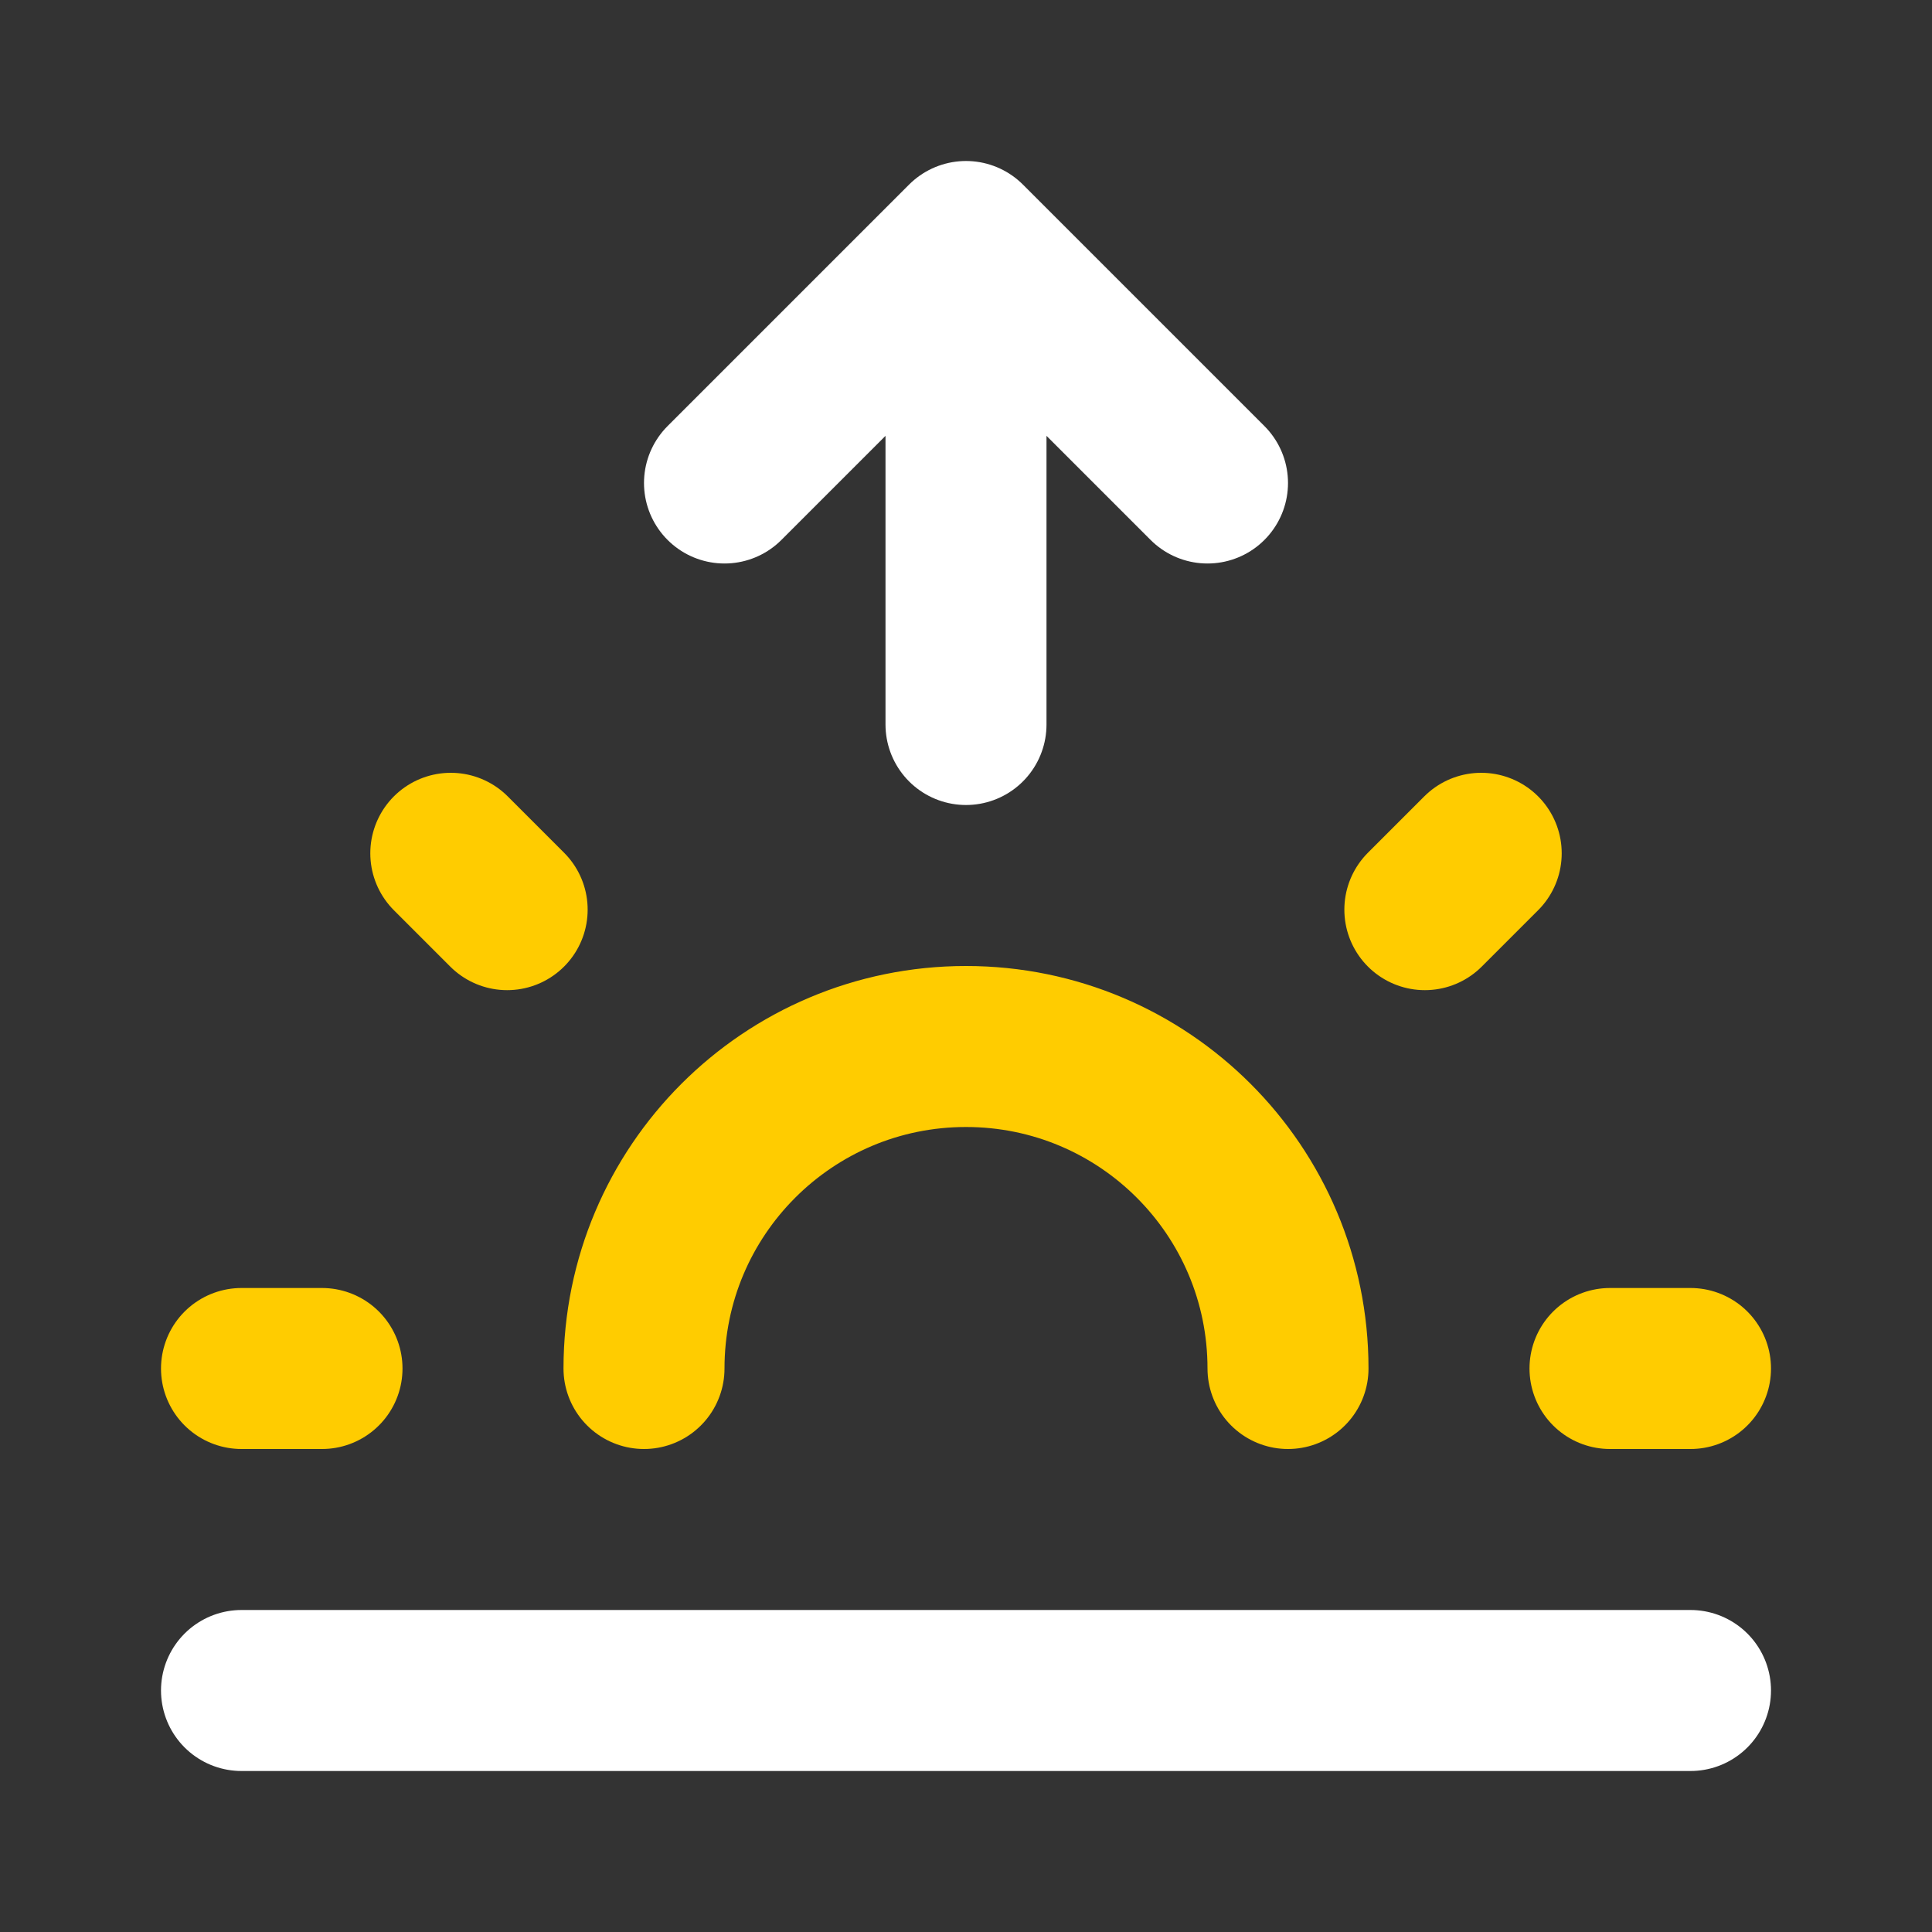 <svg viewBox="0 0 24 24" xmlns="http://www.w3.org/2000/svg"><rect x="0" y="0" width="24" height="24" fill="#333333" stroke="none"/><g fill="none" stroke-linecap="round" stroke-linejoin="round" stroke-width="2"><path d="m3 17h1m16 0h1m-15.4-6.4.7.7m12.1-.7-.7.7m-9.7 5.7c0-2.21 1.79-4 4-4s4 1.79 4 4" stroke="#fc0"/><g stroke="#fff"><path d="m3 21h18"/><path d="m12 9v-6l3 3m-6 0 3-3"/></g></g></svg>